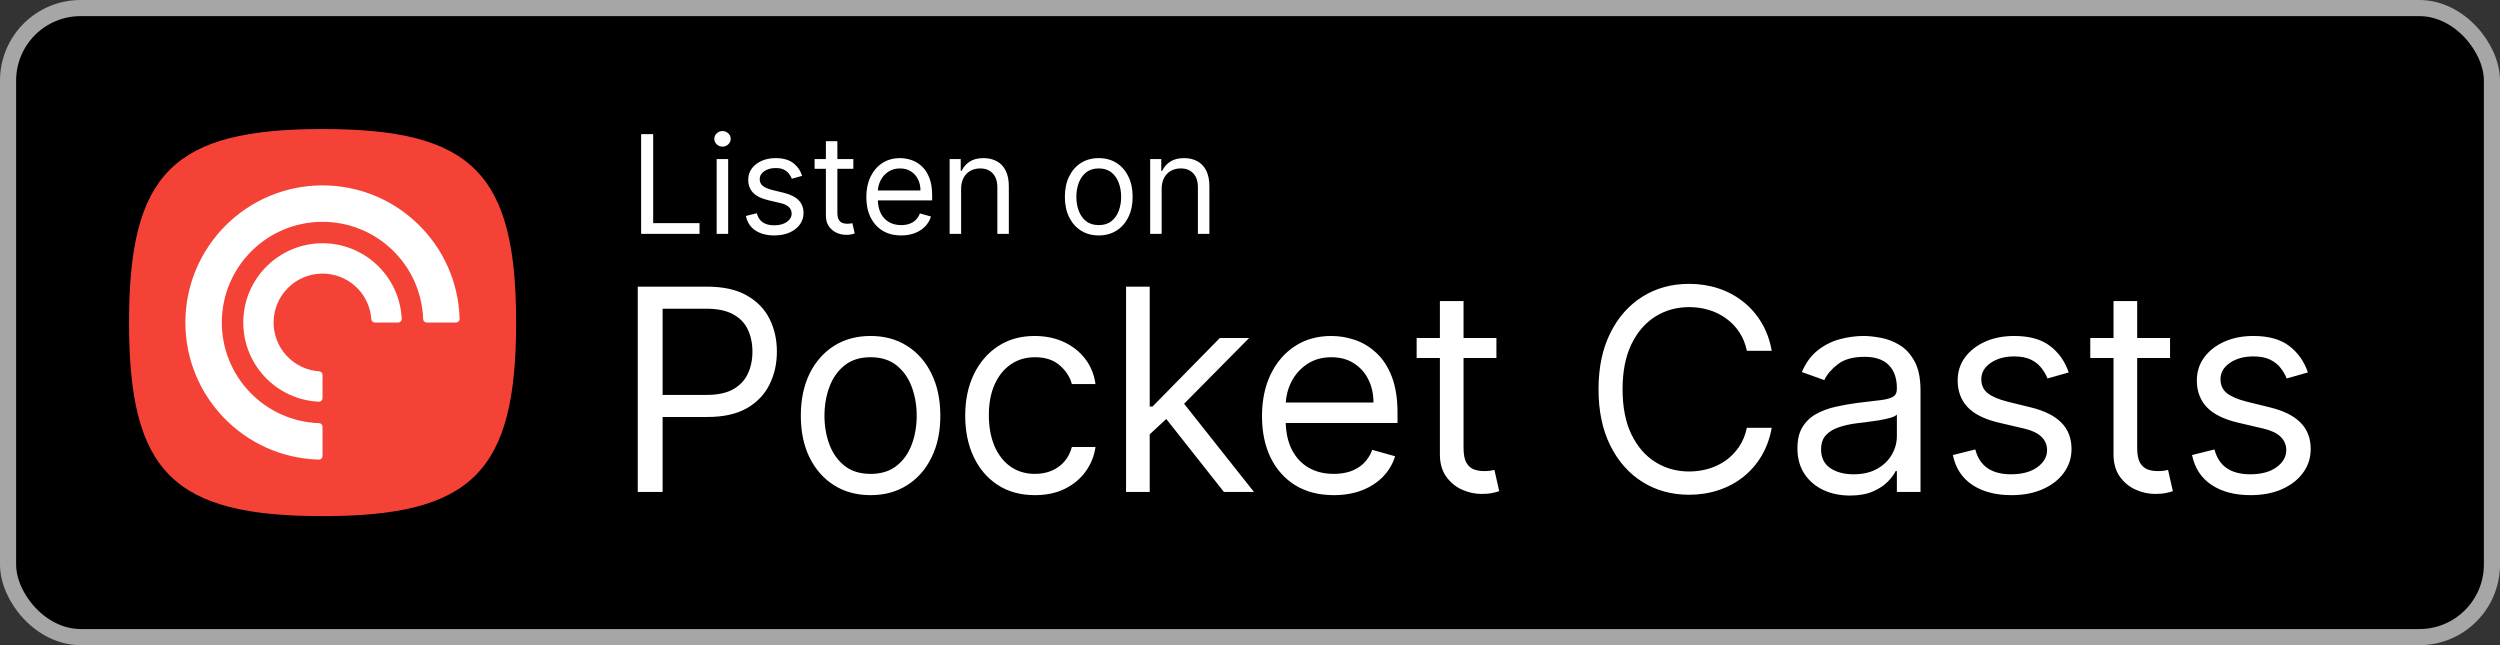 <svg width="155" height="40" viewBox="0 0 155 40" fill="none" xmlns="http://www.w3.org/2000/svg">
<rect x="0" y="0" width="155" height="40" fill="#333333" stroke="none"/>
<rect x="0.5" y="0.5" width="154" height="39" rx="4.5" fill="black"/>
<path fill-rule="evenodd" clip-rule="evenodd" d="M10.525 29.475C8.683 27.634 8 24.634 8 20C8 15.366 8.683 12.366 10.525 10.525C12.366 8.683 15.366 8 20 8C24.634 8 27.634 8.683 29.475 10.525C31.317 12.366 32 15.366 32 20C32 24.634 31.317 27.634 29.475 29.475C27.634 31.317 24.634 32 20 32C15.366 32 12.366 31.317 10.525 29.475Z" fill="#F44336"/>
<path fill-rule="evenodd" clip-rule="evenodd" d="M13.753 19.925C13.715 23.318 16.393 26.12 19.784 26.236C19.902 26.241 19.997 26.338 19.996 26.457V28.274C19.996 28.334 19.972 28.391 19.929 28.433C19.886 28.474 19.828 28.497 19.768 28.495C15.134 28.371 11.454 24.556 11.495 19.921C11.537 15.285 15.284 11.537 19.92 11.495C24.556 11.454 28.37 15.134 28.495 19.768C28.496 19.828 28.474 19.886 28.432 19.929C28.39 19.972 28.333 19.996 28.273 19.996H26.457C26.338 19.997 26.24 19.903 26.236 19.784C26.12 16.393 23.318 13.715 19.925 13.754C16.533 13.792 13.792 16.533 13.753 19.925ZM15.085 19.881C15.148 17.213 17.328 15.083 19.996 15.082C22.621 15.082 24.782 17.143 24.906 19.765C24.909 19.826 24.886 19.884 24.845 19.928C24.803 19.972 24.745 19.997 24.684 19.996H23.243C23.128 19.995 23.032 19.906 23.022 19.791C22.913 18.173 21.549 16.927 19.928 16.964C18.306 17.001 17 18.306 16.964 19.928C16.927 21.549 18.173 22.913 19.791 23.023C19.906 23.033 19.994 23.128 19.996 23.243V24.685C19.996 24.745 19.971 24.803 19.928 24.845C19.884 24.887 19.825 24.909 19.765 24.906C17.099 24.779 15.022 22.549 15.085 19.881Z" fill="white"/>
<path d="M39.749 14.5V8.318H40.497V13.836H43.371V14.5H39.749ZM44.433 14.5V9.864H45.146V14.5H44.433ZM44.795 9.091C44.657 9.091 44.537 9.044 44.436 8.949C44.338 8.854 44.288 8.741 44.288 8.608C44.288 8.475 44.338 8.361 44.436 8.267C44.537 8.172 44.657 8.125 44.795 8.125C44.934 8.125 45.053 8.172 45.152 8.267C45.252 8.361 45.303 8.475 45.303 8.608C45.303 8.741 45.252 8.854 45.152 8.949C45.053 9.044 44.934 9.091 44.795 9.091ZM49.734 10.902L49.094 11.083C49.054 10.976 48.995 10.873 48.916 10.772C48.84 10.67 48.735 10.585 48.602 10.519C48.47 10.452 48.3 10.419 48.092 10.419C47.809 10.419 47.572 10.484 47.383 10.615C47.196 10.744 47.102 10.908 47.102 11.107C47.102 11.284 47.167 11.424 47.295 11.527C47.424 11.629 47.626 11.715 47.899 11.783L48.587 11.952C49.002 12.053 49.311 12.207 49.514 12.414C49.717 12.62 49.819 12.884 49.819 13.208C49.819 13.474 49.742 13.711 49.59 13.921C49.439 14.13 49.227 14.295 48.956 14.415C48.684 14.536 48.368 14.597 48.008 14.597C47.535 14.597 47.144 14.494 46.834 14.289C46.524 14.084 46.328 13.784 46.245 13.389L46.921 13.22C46.986 13.47 47.107 13.657 47.286 13.782C47.468 13.906 47.704 13.969 47.996 13.969C48.328 13.969 48.591 13.898 48.787 13.758C48.984 13.615 49.082 13.444 49.082 13.244C49.082 13.083 49.026 12.948 48.913 12.84C48.801 12.729 48.628 12.647 48.394 12.592L47.621 12.411C47.197 12.311 46.885 12.155 46.686 11.943C46.489 11.73 46.39 11.463 46.39 11.143C46.39 10.882 46.463 10.65 46.61 10.449C46.759 10.248 46.962 10.09 47.217 9.975C47.475 9.861 47.766 9.803 48.092 9.803C48.551 9.803 48.911 9.904 49.173 10.105C49.437 10.306 49.624 10.572 49.734 10.902ZM52.908 9.864V10.467H50.505V9.864H52.908ZM51.205 8.753H51.917V13.172C51.917 13.373 51.947 13.524 52.005 13.625C52.065 13.723 52.142 13.79 52.234 13.824C52.329 13.856 52.429 13.872 52.533 13.872C52.612 13.872 52.676 13.868 52.727 13.86C52.777 13.85 52.817 13.842 52.847 13.836L52.992 14.476C52.944 14.494 52.876 14.512 52.79 14.53C52.703 14.55 52.594 14.56 52.461 14.56C52.26 14.56 52.062 14.517 51.869 14.431C51.678 14.344 51.519 14.212 51.392 14.035C51.267 13.858 51.205 13.635 51.205 13.365V8.753ZM55.873 14.597C55.426 14.597 55.041 14.498 54.717 14.301C54.395 14.102 54.147 13.824 53.972 13.468C53.798 13.11 53.712 12.693 53.712 12.218C53.712 11.743 53.798 11.325 53.972 10.962C54.147 10.598 54.39 10.314 54.702 10.111C55.016 9.906 55.382 9.803 55.801 9.803C56.042 9.803 56.281 9.844 56.516 9.924C56.752 10.005 56.966 10.135 57.159 10.316C57.352 10.495 57.506 10.733 57.621 11.029C57.736 11.325 57.793 11.689 57.793 12.121V12.423H54.219V11.807H57.069C57.069 11.546 57.016 11.312 56.912 11.107C56.809 10.902 56.662 10.74 56.471 10.621C56.282 10.502 56.058 10.443 55.801 10.443C55.517 10.443 55.272 10.514 55.064 10.655C54.859 10.793 54.701 10.974 54.59 11.198C54.48 11.421 54.424 11.661 54.424 11.916V12.327C54.424 12.677 54.485 12.974 54.605 13.217C54.728 13.459 54.898 13.643 55.116 13.77C55.333 13.894 55.586 13.957 55.873 13.957C56.06 13.957 56.229 13.931 56.38 13.878C56.533 13.824 56.665 13.743 56.776 13.637C56.886 13.528 56.972 13.393 57.032 13.232L57.721 13.425C57.648 13.659 57.526 13.864 57.355 14.041C57.184 14.216 56.973 14.353 56.721 14.452C56.47 14.548 56.187 14.597 55.873 14.597ZM59.589 11.711V14.5H58.877V9.864H59.565V10.588H59.625C59.734 10.353 59.899 10.164 60.12 10.021C60.342 9.876 60.627 9.803 60.977 9.803C61.291 9.803 61.566 9.868 61.801 9.996C62.037 10.123 62.22 10.316 62.351 10.576C62.482 10.834 62.547 11.16 62.547 11.554V14.5H61.835V11.602C61.835 11.238 61.74 10.954 61.551 10.751C61.362 10.546 61.102 10.443 60.772 10.443C60.545 10.443 60.342 10.492 60.163 10.591C59.985 10.69 59.846 10.834 59.743 11.023C59.64 11.212 59.589 11.441 59.589 11.711ZM68.123 14.597C67.704 14.597 67.337 14.497 67.021 14.298C66.707 14.098 66.462 13.82 66.285 13.462C66.11 13.104 66.022 12.685 66.022 12.206C66.022 11.723 66.11 11.301 66.285 10.941C66.462 10.581 66.707 10.301 67.021 10.102C67.337 9.903 67.704 9.803 68.123 9.803C68.541 9.803 68.908 9.903 69.222 10.102C69.538 10.301 69.783 10.581 69.958 10.941C70.135 11.301 70.224 11.723 70.224 12.206C70.224 12.685 70.135 13.104 69.958 13.462C69.783 13.82 69.538 14.098 69.222 14.298C68.908 14.497 68.541 14.597 68.123 14.597ZM68.123 13.957C68.441 13.957 68.703 13.875 68.908 13.712C69.113 13.549 69.265 13.335 69.364 13.069C69.462 12.804 69.511 12.516 69.511 12.206C69.511 11.896 69.462 11.607 69.364 11.34C69.265 11.072 69.113 10.856 68.908 10.691C68.703 10.526 68.441 10.443 68.123 10.443C67.805 10.443 67.543 10.526 67.338 10.691C67.133 10.856 66.981 11.072 66.882 11.34C66.784 11.607 66.734 11.896 66.734 12.206C66.734 12.516 66.784 12.804 66.882 13.069C66.981 13.335 67.133 13.549 67.338 13.712C67.543 13.875 67.805 13.957 68.123 13.957ZM72.023 11.711V14.5H71.311V9.864H71.999V10.588H72.06C72.168 10.353 72.333 10.164 72.555 10.021C72.776 9.876 73.062 9.803 73.412 9.803C73.726 9.803 74.001 9.868 74.236 9.996C74.472 10.123 74.655 10.316 74.785 10.576C74.916 10.834 74.982 11.16 74.982 11.554V14.5H74.269V11.602C74.269 11.238 74.175 10.954 73.986 10.751C73.796 10.546 73.537 10.443 73.207 10.443C72.979 10.443 72.776 10.492 72.597 10.591C72.42 10.69 72.28 10.834 72.177 11.023C72.075 11.212 72.023 11.441 72.023 11.711Z" fill="white"/>
<path d="M39.541 30.5V17.773H43.842C44.84 17.773 45.656 17.953 46.29 18.313C46.928 18.67 47.401 19.152 47.707 19.761C48.014 20.37 48.167 21.05 48.167 21.8C48.167 22.55 48.014 23.231 47.707 23.844C47.405 24.457 46.936 24.946 46.303 25.311C45.669 25.671 44.857 25.852 43.867 25.852H40.784V24.484H43.817C44.5 24.484 45.049 24.366 45.464 24.13C45.878 23.894 46.178 23.575 46.365 23.173C46.555 22.767 46.651 22.309 46.651 21.8C46.651 21.29 46.555 20.834 46.365 20.433C46.178 20.031 45.876 19.716 45.457 19.488C45.039 19.256 44.484 19.14 43.792 19.14H41.082V30.5H39.541ZM53.976 30.699C53.114 30.699 52.358 30.494 51.708 30.084C51.061 29.674 50.556 29.1 50.191 28.362C49.831 27.625 49.651 26.763 49.651 25.777C49.651 24.783 49.831 23.915 50.191 23.173C50.556 22.431 51.061 21.856 51.708 21.445C52.358 21.035 53.114 20.83 53.976 20.83C54.838 20.83 55.592 21.035 56.238 21.445C56.889 21.856 57.394 22.431 57.754 23.173C58.119 23.915 58.301 24.783 58.301 25.777C58.301 26.763 58.119 27.625 57.754 28.362C57.394 29.1 56.889 29.674 56.238 30.084C55.592 30.494 54.838 30.699 53.976 30.699ZM53.976 29.381C54.631 29.381 55.169 29.214 55.592 28.878C56.014 28.542 56.327 28.101 56.53 27.554C56.733 27.008 56.835 26.415 56.835 25.777C56.835 25.139 56.733 24.544 56.53 23.993C56.327 23.442 56.014 22.997 55.592 22.657C55.169 22.318 54.631 22.148 53.976 22.148C53.321 22.148 52.783 22.318 52.36 22.657C51.938 22.997 51.625 23.442 51.422 23.993C51.219 24.544 51.117 25.139 51.117 25.777C51.117 26.415 51.219 27.008 51.422 27.554C51.625 28.101 51.938 28.542 52.36 28.878C52.783 29.214 53.321 29.381 53.976 29.381ZM64.168 30.699C63.273 30.699 62.502 30.488 61.856 30.065C61.21 29.642 60.713 29.06 60.365 28.319C60.017 27.577 59.843 26.73 59.843 25.777C59.843 24.808 60.021 23.952 60.377 23.21C60.737 22.465 61.239 21.883 61.881 21.464C62.527 21.041 63.281 20.83 64.143 20.83C64.814 20.83 65.419 20.954 65.958 21.203C66.496 21.452 66.938 21.8 67.281 22.247C67.625 22.695 67.839 23.217 67.921 23.813H66.455C66.343 23.378 66.094 22.993 65.709 22.657C65.328 22.318 64.814 22.148 64.168 22.148C63.596 22.148 63.095 22.297 62.664 22.595C62.237 22.889 61.904 23.306 61.663 23.844C61.427 24.379 61.309 25.006 61.309 25.727C61.309 26.465 61.425 27.107 61.657 27.654C61.893 28.201 62.225 28.625 62.652 28.928C63.083 29.23 63.588 29.381 64.168 29.381C64.549 29.381 64.895 29.315 65.206 29.183C65.516 29.05 65.779 28.859 65.995 28.611C66.21 28.362 66.364 28.064 66.455 27.716H67.921C67.839 28.279 67.633 28.787 67.306 29.238C66.983 29.686 66.554 30.042 66.02 30.307C65.49 30.568 64.872 30.699 64.168 30.699ZM71.183 27.02L71.158 25.205H71.456L75.632 20.954H77.447L72.997 25.454H72.873L71.183 27.02ZM69.816 30.5V17.773H71.282V30.5H69.816ZM75.881 30.5L72.152 25.777L73.196 24.758L77.745 30.5H75.881ZM82.694 30.699C81.774 30.699 80.981 30.496 80.313 30.09C79.651 29.68 79.139 29.108 78.778 28.375C78.422 27.637 78.244 26.78 78.244 25.802C78.244 24.824 78.422 23.962 78.778 23.217C79.139 22.467 79.64 21.883 80.282 21.464C80.929 21.041 81.683 20.83 82.544 20.83C83.042 20.83 83.532 20.913 84.017 21.079C84.502 21.245 84.943 21.514 85.341 21.887C85.739 22.255 86.056 22.744 86.292 23.353C86.528 23.962 86.646 24.712 86.646 25.603V26.224H79.288V24.957H85.154C85.154 24.418 85.047 23.938 84.831 23.515C84.62 23.092 84.318 22.759 83.924 22.514C83.535 22.27 83.075 22.148 82.544 22.148C81.96 22.148 81.455 22.293 81.028 22.583C80.606 22.869 80.28 23.241 80.052 23.701C79.825 24.161 79.711 24.654 79.711 25.18V26.026C79.711 26.746 79.835 27.358 80.084 27.859C80.336 28.356 80.686 28.735 81.134 28.996C81.581 29.253 82.101 29.381 82.694 29.381C83.079 29.381 83.427 29.328 83.738 29.22C84.052 29.108 84.324 28.942 84.552 28.723C84.78 28.499 84.956 28.221 85.08 27.89L86.497 28.288C86.348 28.768 86.097 29.191 85.745 29.555C85.393 29.916 84.958 30.198 84.44 30.401C83.922 30.599 83.34 30.699 82.694 30.699ZM92.778 20.954V22.197H87.832V20.954H92.778ZM89.273 18.668H90.74V27.766C90.74 28.18 90.8 28.491 90.92 28.698C91.044 28.901 91.202 29.038 91.392 29.108C91.587 29.174 91.792 29.207 92.008 29.207C92.169 29.207 92.302 29.199 92.405 29.183C92.509 29.162 92.592 29.145 92.654 29.133L92.952 30.45C92.853 30.488 92.714 30.525 92.536 30.562C92.358 30.604 92.132 30.624 91.859 30.624C91.444 30.624 91.038 30.535 90.641 30.357C90.247 30.179 89.92 29.908 89.659 29.543C89.402 29.178 89.273 28.718 89.273 28.163V18.668ZM109.847 21.75H108.305C108.214 21.307 108.055 20.917 107.827 20.582C107.603 20.246 107.33 19.964 107.007 19.736C106.688 19.505 106.333 19.331 105.944 19.215C105.554 19.099 105.148 19.041 104.726 19.041C103.955 19.041 103.257 19.235 102.632 19.625C102.01 20.014 101.515 20.588 101.146 21.346C100.782 22.104 100.599 23.034 100.599 24.136C100.599 25.238 100.782 26.169 101.146 26.927C101.515 27.685 102.01 28.259 102.632 28.648C103.257 29.038 103.955 29.232 104.726 29.232C105.148 29.232 105.554 29.174 105.944 29.058C106.333 28.942 106.688 28.77 107.007 28.542C107.33 28.31 107.603 28.027 107.827 27.691C108.055 27.351 108.214 26.962 108.305 26.523H109.847C109.731 27.173 109.519 27.755 109.213 28.269C108.906 28.783 108.525 29.22 108.069 29.58C107.614 29.937 107.102 30.208 106.534 30.394C105.971 30.581 105.368 30.674 104.726 30.674C103.64 30.674 102.675 30.409 101.83 29.879C100.985 29.348 100.32 28.594 99.835 27.616C99.35 26.639 99.108 25.479 99.108 24.136C99.108 22.794 99.35 21.634 99.835 20.656C100.32 19.678 100.985 18.924 101.83 18.394C102.675 17.864 103.64 17.599 104.726 17.599C105.368 17.599 105.971 17.692 106.534 17.878C107.102 18.065 107.614 18.338 108.069 18.699C108.525 19.055 108.906 19.49 109.213 20.004C109.519 20.513 109.731 21.095 109.847 21.75ZM114.697 30.724C114.092 30.724 113.543 30.61 113.05 30.382C112.557 30.15 112.166 29.816 111.876 29.381C111.586 28.942 111.441 28.412 111.441 27.791C111.441 27.244 111.549 26.8 111.764 26.461C111.979 26.117 112.267 25.847 112.628 25.653C112.988 25.458 113.386 25.313 113.821 25.218C114.26 25.118 114.701 25.04 115.145 24.982C115.725 24.907 116.195 24.851 116.555 24.814C116.92 24.772 117.185 24.704 117.351 24.609C117.521 24.513 117.606 24.348 117.606 24.111V24.062C117.606 23.449 117.438 22.972 117.102 22.633C116.771 22.293 116.267 22.123 115.592 22.123C114.892 22.123 114.343 22.276 113.945 22.583C113.547 22.889 113.268 23.217 113.106 23.565L111.714 23.067C111.963 22.488 112.294 22.036 112.709 21.713C113.127 21.385 113.583 21.158 114.076 21.029C114.573 20.896 115.062 20.83 115.542 20.83C115.849 20.83 116.201 20.867 116.599 20.942C117.001 21.012 117.388 21.16 117.761 21.383C118.138 21.607 118.451 21.945 118.699 22.396C118.948 22.848 119.072 23.453 119.072 24.211V30.5H117.606V29.207H117.531C117.432 29.415 117.266 29.636 117.034 29.872C116.802 30.108 116.493 30.309 116.108 30.475C115.723 30.641 115.252 30.724 114.697 30.724ZM114.921 29.406C115.501 29.406 115.99 29.292 116.388 29.064C116.789 28.837 117.092 28.542 117.295 28.182C117.502 27.822 117.606 27.442 117.606 27.045V25.702C117.543 25.777 117.407 25.845 117.195 25.907C116.988 25.965 116.748 26.017 116.475 26.063C116.205 26.104 115.942 26.142 115.685 26.175C115.433 26.204 115.227 26.229 115.07 26.249C114.689 26.299 114.333 26.38 114.001 26.492C113.674 26.599 113.409 26.763 113.206 26.983C113.007 27.198 112.907 27.492 112.907 27.865C112.907 28.375 113.096 28.76 113.473 29.021C113.854 29.278 114.337 29.406 114.921 29.406ZM128.26 23.092L126.943 23.465C126.86 23.246 126.738 23.032 126.576 22.825C126.419 22.614 126.203 22.44 125.93 22.303C125.657 22.166 125.306 22.098 124.88 22.098C124.296 22.098 123.809 22.233 123.419 22.502C123.034 22.767 122.841 23.105 122.841 23.515C122.841 23.88 122.974 24.167 123.239 24.379C123.504 24.59 123.919 24.766 124.482 24.907L125.899 25.255C126.752 25.462 127.388 25.779 127.807 26.206C128.225 26.628 128.434 27.173 128.434 27.84C128.434 28.387 128.277 28.876 127.962 29.307C127.651 29.738 127.216 30.077 126.657 30.326C126.098 30.575 125.447 30.699 124.706 30.699C123.732 30.699 122.926 30.488 122.288 30.065C121.65 29.642 121.246 29.025 121.076 28.213L122.469 27.865C122.601 28.379 122.852 28.764 123.22 29.021C123.593 29.278 124.08 29.406 124.681 29.406C125.364 29.406 125.907 29.261 126.309 28.971C126.715 28.677 126.918 28.325 126.918 27.915C126.918 27.583 126.802 27.306 126.57 27.082C126.338 26.854 125.982 26.684 125.501 26.572L123.91 26.2C123.036 25.992 122.394 25.671 121.984 25.236C121.578 24.797 121.375 24.248 121.375 23.59C121.375 23.051 121.526 22.575 121.828 22.16C122.135 21.746 122.551 21.421 123.078 21.184C123.608 20.948 124.209 20.83 124.88 20.83C125.824 20.83 126.566 21.037 127.105 21.452C127.647 21.866 128.033 22.413 128.26 23.092ZM134.543 20.954V22.197H129.597V20.954H134.543ZM131.038 18.668H132.505V27.766C132.505 28.18 132.565 28.491 132.685 28.698C132.81 28.901 132.967 29.038 133.158 29.108C133.352 29.174 133.557 29.207 133.773 29.207C133.934 29.207 134.067 29.199 134.171 29.183C134.274 29.162 134.357 29.145 134.419 29.133L134.717 30.45C134.618 30.488 134.479 30.525 134.301 30.562C134.123 30.604 133.897 30.624 133.624 30.624C133.209 30.624 132.803 30.535 132.406 30.357C132.012 30.179 131.685 29.908 131.424 29.543C131.167 29.178 131.038 28.718 131.038 28.163V18.668ZM143.09 23.092L141.773 23.465C141.69 23.246 141.567 23.032 141.406 22.825C141.248 22.614 141.033 22.44 140.76 22.303C140.486 22.166 140.136 22.098 139.709 22.098C139.125 22.098 138.638 22.233 138.249 22.502C137.864 22.767 137.671 23.105 137.671 23.515C137.671 23.88 137.804 24.167 138.069 24.379C138.334 24.59 138.748 24.766 139.312 24.907L140.729 25.255C141.582 25.462 142.218 25.779 142.636 26.206C143.055 26.628 143.264 27.173 143.264 27.84C143.264 28.387 143.107 28.876 142.792 29.307C142.481 29.738 142.046 30.077 141.487 30.326C140.927 30.575 140.277 30.699 139.535 30.699C138.562 30.699 137.756 30.488 137.118 30.065C136.48 29.642 136.076 29.025 135.906 28.213L137.298 27.865C137.431 28.379 137.681 28.764 138.05 29.021C138.423 29.278 138.91 29.406 139.51 29.406C140.194 29.406 140.737 29.261 141.139 28.971C141.545 28.677 141.748 28.325 141.748 27.915C141.748 27.583 141.632 27.306 141.4 27.082C141.168 26.854 140.811 26.684 140.331 26.572L138.74 26.2C137.866 25.992 137.224 25.671 136.813 25.236C136.407 24.797 136.204 24.248 136.204 23.59C136.204 23.051 136.356 22.575 136.658 22.16C136.965 21.746 137.381 21.421 137.907 21.184C138.437 20.948 139.038 20.83 139.709 20.83C140.654 20.83 141.396 21.037 141.934 21.452C142.477 21.866 142.862 22.413 143.09 23.092Z" fill="white"/>
<rect x="0.5" y="0.5" width="154" height="39" rx="4.5" stroke="#A6A6A6"/>
</svg>
